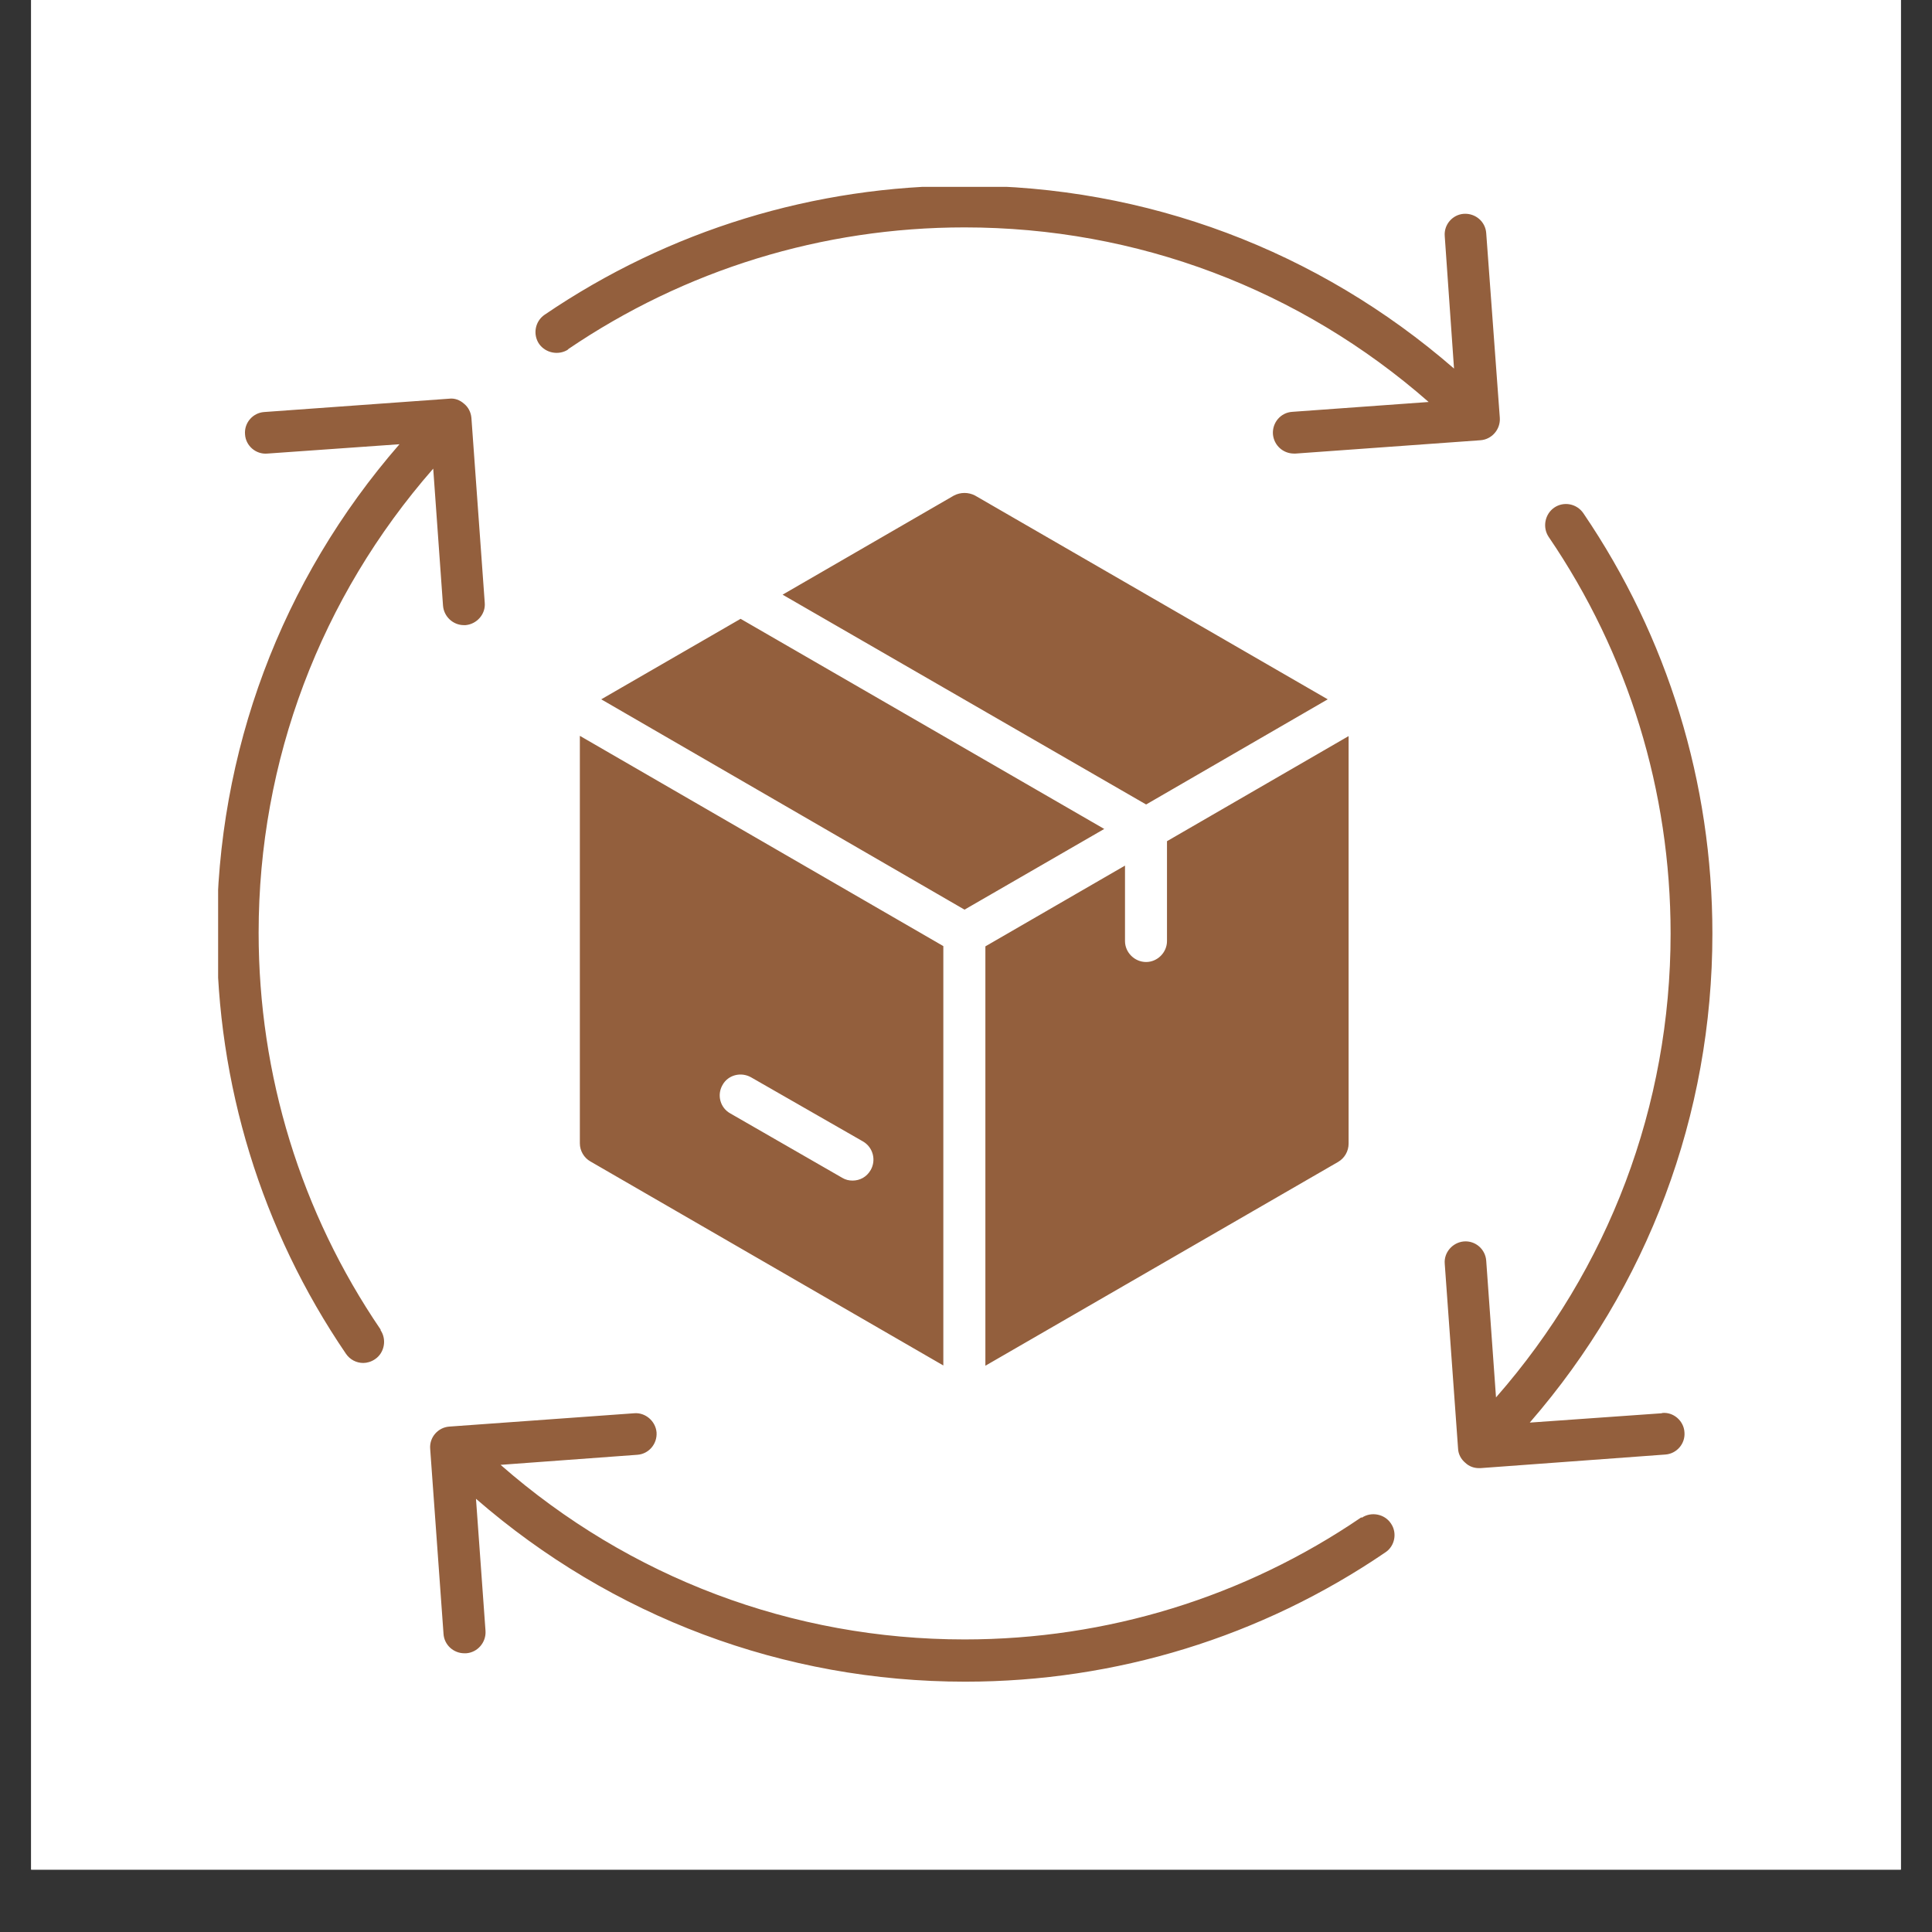 <svg xmlns="http://www.w3.org/2000/svg" xmlns:xlink="http://www.w3.org/1999/xlink" width="40" zoomAndPan="magnify" viewBox="0 0 30 30" height="40" preserveAspectRatio="xMidYMid meet" version="1.0"><rect x="0" y="0" width="30" height="30" fill="#333333" stroke="none"/><defs><clipPath id="91f1f5dbfe"><path d="M 0.484 0 L 29.516 0 L 29.516 29.031 L 0.484 29.031 Z M 0.484 0 " clip-rule="nonzero"/></clipPath><clipPath id="0885cac6b7"><path d="M 3.387 2.902 L 26.613 2.902 L 26.613 26.129 L 3.387 26.129 Z M 3.387 2.902 " clip-rule="nonzero"/></clipPath></defs><g clip-path="url(#91f1f5dbfe)"><path fill="#ffffff" d="M 0.484 0 L 29.516 0 L 29.516 29.031 L 0.484 29.031 Z M 0.484 0 " fill-opacity="1" fill-rule="nonzero"/><path fill="#ffffff" d="M 0.484 0 L 29.516 0 L 29.516 29.031 L 0.484 29.031 Z M 0.484 0 " fill-opacity="1" fill-rule="nonzero"/></g><g clip-path="url(#0885cac6b7)"><path fill="#935f3d" d="M 5.91 20.656 C 6.008 20.801 5.969 21.008 5.824 21.105 C 5.766 21.145 5.699 21.164 5.641 21.164 C 5.535 21.164 5.434 21.113 5.371 21.02 C 4.059 19.094 3.367 16.836 3.367 14.496 C 3.367 11.672 4.367 9.008 6.203 6.898 L 4.152 7.043 C 3.973 7.059 3.816 6.922 3.805 6.746 C 3.789 6.566 3.926 6.41 4.102 6.398 L 6.973 6.191 C 7.059 6.18 7.141 6.211 7.207 6.27 C 7.273 6.324 7.312 6.402 7.32 6.488 L 7.527 9.359 C 7.543 9.535 7.406 9.691 7.23 9.707 C 7.219 9.707 7.211 9.707 7.203 9.707 C 7.035 9.707 6.891 9.574 6.879 9.402 L 6.727 7.277 C 4.977 9.277 4.016 11.809 4.016 14.484 C 4.016 16.695 4.672 18.828 5.91 20.645 Z M 21.137 23.562 C 19.32 24.801 17.188 25.457 14.977 25.457 C 12.301 25.457 9.77 24.496 7.773 22.746 L 9.895 22.59 C 10.074 22.578 10.207 22.422 10.195 22.242 C 10.18 22.066 10.02 21.93 9.848 21.945 L 6.977 22.152 C 6.801 22.164 6.664 22.32 6.68 22.5 L 6.887 25.371 C 6.898 25.543 7.043 25.672 7.211 25.672 C 7.219 25.672 7.23 25.672 7.238 25.672 C 7.414 25.66 7.551 25.504 7.539 25.324 L 7.391 23.273 C 9.5 25.105 12.164 26.113 14.988 26.113 C 17.328 26.113 19.586 25.418 21.512 24.105 C 21.66 24.008 21.699 23.801 21.598 23.656 C 21.5 23.508 21.293 23.469 21.148 23.566 Z M 8.816 5.426 C 10.637 4.188 12.77 3.531 14.977 3.531 C 17.656 3.531 20.188 4.492 22.184 6.242 L 20.066 6.395 C 19.887 6.406 19.754 6.562 19.766 6.742 C 19.781 6.914 19.922 7.043 20.094 7.043 C 20.102 7.043 20.109 7.043 20.117 7.043 L 22.988 6.836 C 23.164 6.824 23.301 6.668 23.289 6.488 L 23.078 3.621 C 23.066 3.441 22.91 3.309 22.73 3.32 C 22.555 3.332 22.418 3.488 22.434 3.668 L 22.578 5.723 C 20.469 3.891 17.805 2.883 14.984 2.883 C 12.645 2.883 10.387 3.574 8.457 4.887 C 8.309 4.988 8.27 5.191 8.371 5.34 C 8.473 5.484 8.676 5.523 8.824 5.426 Z M 25.805 21.945 L 23.754 22.09 C 25.586 19.98 26.59 17.316 26.59 14.496 C 26.59 12.156 25.898 9.898 24.586 7.969 C 24.484 7.82 24.281 7.781 24.133 7.883 C 23.988 7.984 23.949 8.188 24.047 8.336 C 25.285 10.152 25.941 12.285 25.941 14.496 C 25.941 17.172 24.98 19.703 23.23 21.699 L 23.078 19.578 C 23.066 19.398 22.91 19.262 22.73 19.277 C 22.555 19.293 22.418 19.449 22.434 19.625 L 22.641 22.496 C 22.645 22.582 22.688 22.66 22.754 22.715 C 22.812 22.77 22.887 22.797 22.965 22.797 C 22.977 22.797 22.984 22.797 22.988 22.797 L 25.859 22.586 C 26.035 22.574 26.172 22.418 26.156 22.238 C 26.145 22.062 25.984 21.922 25.809 21.941 Z M 17.145 12.871 L 11.5 9.609 L 9.336 10.859 L 14.977 14.125 L 17.148 12.871 Z M 20.617 10.859 L 15.141 7.695 C 15.039 7.641 14.914 7.641 14.812 7.695 L 12.152 9.234 L 17.797 12.492 Z M 9.004 11.426 L 14.648 14.691 L 14.648 21.203 L 9.168 18.035 C 9.07 17.98 9.004 17.871 9.004 17.754 Z M 11.34 17.289 L 13.078 18.289 C 13.129 18.32 13.184 18.332 13.238 18.332 C 13.352 18.332 13.457 18.277 13.52 18.168 C 13.609 18.012 13.555 17.812 13.398 17.723 L 11.66 16.727 C 11.504 16.641 11.305 16.691 11.219 16.848 C 11.129 17.004 11.184 17.203 11.34 17.289 Z M 20.941 17.758 L 20.941 11.43 L 18.121 13.062 L 18.121 14.613 C 18.121 14.789 17.973 14.938 17.797 14.938 C 17.617 14.938 17.469 14.789 17.469 14.613 L 17.469 13.441 L 15.301 14.695 L 15.301 21.207 L 20.777 18.043 C 20.879 17.984 20.941 17.875 20.941 17.758 Z M 20.941 17.758 " fill-opacity="1" fill-rule="nonzero"/></g></svg>